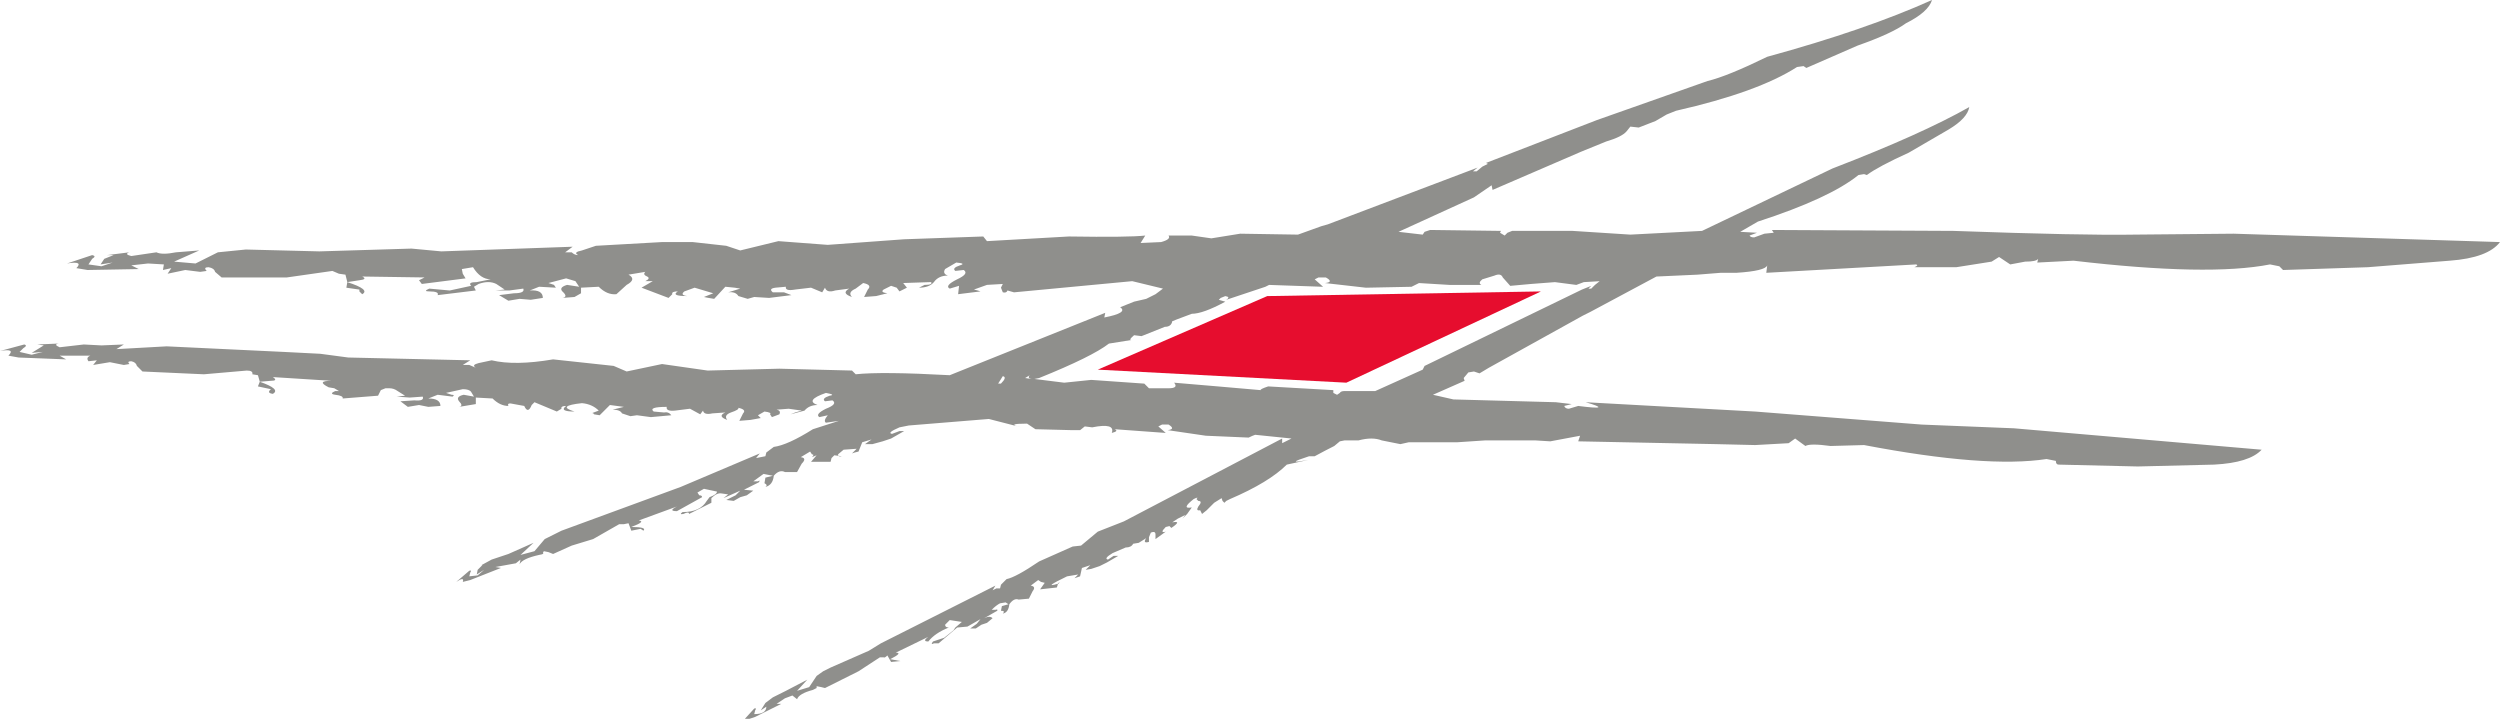 <svg height="38.6" width="134.25" xmlns="http://www.w3.org/2000/svg"><g fill-rule="evenodd" transform="translate(67.1 19.3)"><path d="m5.2 1.25 10.45-4.9-14.7.25-9.1 3.95z" fill="#e60d2e"/><path d="m-11.7 1.05-.35-.05.25-.15q-.15.15.1.2m-1.65.25h-.15l.25-.4q.25.05-.1.4m3.05 10.75h.05l.05-.1-.1.1q-.85.25.5-.4l.6-.1-.2.2.3-.1.1-.45.45-.15-.25.25.3-.05.45-.15.4-.2.6-.35h-.25l-.3.2q-.25-.05.25-.35l.7-.3q.3 0 .4-.2l.3-.05.4-.25q-.2.3.15.2v-.25l.1-.25q.25-.1.25.1v.25l.55-.4q-.35.1 0-.25l.2-.05.1.1q.6-.4.05-.3l.3-.2.4-.2-.15.2-.1.1.35-.35.25-.35q-.6.1.1-.45.3-.15.15 0l.1.1q.25 0 0 .3-.15.25.1.2l.1.2.25-.2.15-.15.25-.25.4-.25.05.15.1.1.1-.1.2-.1q2.1-.9 3.05-1.85l1.15-.25q-1.35.25.05-.2h.3q.55-.3 1.05-.55l.3-.25.25-.05h.75q.75-.2 1.25 0l1 .2.45-.1h2.6l1.5-.1h1.6 1.1l.8.05 1.6-.3-.1.3 7.4.15 2.1.05 1.8-.1.35-.25.55.4q.25-.15 1.35 0l1.8-.05q6.55 1.25 9.8.75l.5.1q0 .2.15.2l4.25.1 4.1-.1q1.9-.1 2.55-.8l-13.3-1.15-4.95-.2-8.95-.7-9.1-.5q1.55.45-.4.2l-.5.15q-.2 0-.25-.15l.4-.1-.85-.1-5.5-.15-1.1-.25 1.7-.75-.05-.15.25-.3.3-.05.3.1.5-.3 5.05-2.8.4-.2 3.55-1.9 2.2-.1 1.25-.1h.85q1.55-.1 1.65-.4l-.05.4 8.05-.45q.15.05-.1.15h2.25l1.9-.3.4-.25.3.2.3.2.8-.15q.6 0 .7-.15l-.05.2 1.95-.1q7.25.85 10.55.2l.5.1.2.2 4.55-.15 4.4-.35q2.05-.15 2.7-1l-14.3-.45-5.35.05q-2.7.05-9.7-.2l-9.75-.05.1.15-.5.05-.55.2q-.2 0-.25-.1l.4-.15-.9-.05.95-.55q3.85-1.25 5.4-2.5l.3-.05.15.05q.6-.45 2.25-1.2l2.15-1.25q1-.6 1.1-1.2-2.55 1.45-7.35 3.3l-7 3.35-3.85.2-3.1-.2h-3.25l-.25.1-.15.15-.25-.15.05-.1-3.8-.05-.3.1-.1.15-1.3-.15 4.05-1.85.95-.65.05.25 4.75-2.05 1.35-.55q.85-.25 1.1-.55l.2-.25.45.05.9-.35.6-.35.5-.2q4.4-1 6.5-2.35l.35-.05.15.1 2.75-1.2q1.85-.65 2.6-1.2 1.2-.6 1.4-1.25-3.55 1.6-8.85 3.05-2.15 1.05-3.2 1.3l-5.95 2.1-5.95 2.3.1.05-.3.15-.3.25h-.2l.25-.2-8.05 3.05-.35.1-1.25.45-3.1-.05-1.55.25-1.05-.15h-1.25q.15.2-.4.35l-1.1.05.25-.4q-.9.1-4.1.05l-4.4.25-.2-.25-4.25.15-4.1.3-2.65-.2-2.05.5-.75-.25-1.8-.2h-1.65l-3.55.2-.75.25q-.5.1-.2.25-.2 0-.35-.15h-.35l.4-.3-7.05.25-1.6-.15-4.95.15-3.95-.1-1.5.15-1.2.6-1.15-.1 1.35-.6-1.25.1q-.75.15-1.05 0l-1.35.2q-.4-.1-.1-.2l-1.2.15h.35l-.5.2-.2.3.65-.1-.6.2-.7-.1.2-.3q.25-.15 0-.2l-1.35.45q.9-.15.5.25l.6.1 2.75-.05-.4-.2.9-.1.85.05-.05.3.45-.1-.2.3.95-.2.8.1.35-.05q-.2-.2.1-.2.3.05.35.25l.35.3h3.5l2.45-.35.35.15.35.05.1.4.65-.1q.45-.05.15-.2l3.35.05-.3.15.15.2 2.35-.3-.15-.25-.05-.25.6-.1q.4.65.95.65l-.75.15q-.5 0-.3.2l-1.15.25-1.1-.1q-.35.15 0 .15.55 0 .45.2l2.05-.25-.1-.2.25-.15q.55-.2.95 0l.45.3-.5.05h.75l.75-.1q.1.25-.5.25l-.8.1.5.3.6-.1.6.05.65-.1q0-.45-.7-.4l.5-.2.9.05-.1-.15-.3-.1.95-.25.5.15.2.3-.65-.1q-.5.15-.2.4.25.25-.05.3l.65-.05.35-.2v-.15-.15l.95-.05q.45.45.95.4l.55-.5q.55-.3.1-.55l.9-.15q-.15.15.1.25.2.1-.1.25h.4l-.6.35 1.45.55.2-.2q-.05-.15.3-.15-.4.25.5.25-.4-.05-.15-.25l.55-.2 1 .3-.5.2.25.05.3.05.6-.65.5.05.3.05-.65.2q.4-.05.55.2l.5.15.35-.1.8.05 1.2-.15-.4-.15h-.6q-.25-.2.15-.25l.55-.05q-.05.25.5.15l.85-.1.6.25.15-.25q.1.3.55.15l.75-.1q-.45.25.15.45-.25-.25.2-.45l.4-.3q.5.1.25.35l-.2.4.65-.05.6-.15q-.4-.05-.2-.2l.4-.2.3.1.15.2.4-.2-.2-.25 1.5-.05q.1.15-.35.15l-.3.15q.55 0 .8-.3.25-.35.75-.35-.3-.1-.15-.35l.6-.35q.55.05.2.15-.45.15-.25.3l.45-.05q.3.2-.35.5-.7.35-.4.5l.5-.15-.05.45 1.2-.15-.15-.05-.2-.05.7-.25.85-.05-.1.2.1.25q.2.05.25-.1l.35.1 6.35-.6 1.65.4-.4.3-.5.25-.65.15-.75.3q.45.3-.85.55l.05-.25-8.35 3.35q-3.65-.2-5.05-.05l-.2-.2-3.9-.1-3.85.1-2.45-.35-1.9.4-.7-.3-3.25-.35q-2.05.35-3.3.05l-.7.15q-.4.1-.15.25l-.35-.15h-.35l.4-.25-6.55-.15-1.5-.2-1.95-.1-6.3-.3-2.7.15.4-.25-1.2.05-.95-.05-1.3.15q-.35-.15-.05-.2l-1.15.05.35.05-.65.4.6-.05-.6.15-.65-.15.2-.2q.25-.15.05-.2l-1.3.35q.85-.15.45.25l.55.1 2.55.1-.35-.2h1.65q-.25.1-.1.3l.45-.05-.2.25.9-.15.75.15.3-.05q-.15-.15.1-.15.25.05.3.25l.3.3 3.3.15 2.3-.2q.35 0 .3.2l.3.05.1.35.6-.05q.4 0 .1-.2l3.15.2q-.85 0-.15.35l.3.05.25.15h-.2q-.35.15 0 .2.45.05.4.2l1.9-.15.15-.3.25-.1h.2q.25 0 .45.15l.4.25-.45.05.7.05.7-.05q.1.25-.45.2l-.75.05.4.3.6-.1.5.1.65-.05q0-.4-.65-.4l.5-.2.8.1q.15-.1-.05-.1l-.3-.1.9-.2q.35 0 .45.15l.15.25-.55-.1q-.45.1-.25.35.25.25 0 .3l.9-.15v-.15-.2l.9.05q.4.4.85.4-.1-.2.3-.1l.55.1q.2.45.4-.05l.15-.15 1.2.5.25-.15q-.05-.15.25-.15-.4.3.45.3-1-.3.4-.45.55.05.9.4l-.4.15q.1-.05.15.05l.3.05.55-.55.75.1-.6.15q.4 0 .5.2l.45.15.35-.05.75.1 1.1-.1q-.15-.2-.4-.15l-.55-.05q-.3-.25.7-.25-.05.25.45.2l.8-.1.55.3.15-.2q.05.25.5.15l.7-.05q-.45.2.1.4-.2-.25.2-.4.45-.15.4-.25.45.1.25.3l-.2.4.6-.05.55-.1-.15-.15.35-.2q.4.05.3.15l.1.15.4-.15q.1-.2-.15-.25l.65-.05.7.1-.35.1-.25.1.75-.2q.25-.3.7-.3-.7-.25.45-.65.55.1.2.15-.45.15-.25.3l.4-.05q.3.2-.35.45-.6.3-.35.45l.45-.1q-.25.3-.1.4l.7-.1-1.4.45q-1.35.85-2.1.95l-.4.3-.05.2-.25.05-.25.05.2-.25-4.25 1.8-6.4 2.35-.9.45-.55.65-.75.2.7-.65-1.35.6-.9.3-.55.3h.05l-.25.25-.05.25.4-.25-.35.3-.45.05.05-.2q.1-.15-.05-.1l-.7.6q.45-.3.35 0l.4-.1 1.65-.65-.3-.05 1.1-.2.25-.2-.05.25q.15-.3 1.05-.5.3-.05.2-.1l.05-.1.25.05.25.1 1-.45 1.15-.35 1.4-.8h.25l.25-.05.15.4.5-.1.15.1q.2-.2-.65-.2.8-.3.4-.35l2.05-.75q-.5.25 0 .25l1.35-.75q0-.1-.15-.1l-.1-.15.35-.2.7.15q0 .15-.4.3l-.15.2q-.35.6-1.3.6-.2.15.05.1.3-.15.3 0l1.2-.6v-.25q.3-.3.55-.25l.35.05-.25.2.9-.4-.25.25-.5.25.4.05.35-.2.35-.1.35-.25-.5-.05.8-.4q.1-.15-.05-.05h-.25l.55-.4.5.1-.4.1-.05.3q.2.1.05.2.4-.1.45-.6.3-.35.6-.2h.65l.25-.45q.3-.3-.05-.35l.5-.3.1.15q.15 0 0 .15l.25-.1-.3.35h1.05l.05-.2.15-.15.4.05q-.2.05-.2-.1l.3-.25.7-.05-.25.25.15-.05.2-.05.2-.5.5-.15-.35.25h.4l.55-.15.45-.15.7-.4h-.25l-.4.15q-.3-.05.4-.35l.5-.1 4.3-.35 1.75.45q-.9-.2.3-.2l.45.3 1.95.05h.45l.25-.2.4.05q1.25-.25 1.05.3.4-.1.15-.2l2.75.2-.4-.35.2-.1h.35q.4.25-.05.3l2.05.3 2.3.1q.2-.1.35-.15l1.95.2-.5.25v-.25l-8.5 4.45-1.4.55-.9.75-.45.05-1.8.8q-1.25.85-1.75.95l-.3.3-.05.2h-.2l-.2.1.15-.25-6.15 3.1-.65.4-2.05.9-.4.2-.35.25-.4.6-.65.2.55-.6-1.15.6-.7.35-.4.3-.25.4.3-.2q0 .4-.65.4l.05-.2q.1-.15-.05-.1l-.5.55h.25l.3-.1 1.4-.7h-.25l.45-.3.4-.15.25.2q.1-.3.85-.5l.2-.1v-.1l.25.05.2.05 1.8-.9 1.15-.75h.2q.05.05.2-.1l.2.35.5-.05-.55-.1q.7-.35.3-.35l1.75-.85q-.35.25 0 .25.35-.45 1.1-.75-.2 0-.2-.15l.25-.25.65.1-.35.3-.1.15-.5.4-.6.2q-.15.2.05.1h.25l1-.85.55-.05.7-.4-.2.25-.35.25h.3l.3-.2.3-.1.3-.25q-.15-.15-.45 0l.7-.4q.05-.1-.1-.05h-.2q.25-.25.45-.35l.3-.05.15.1-.35.1-.05.25q.25 0 .1.15.3-.05.35-.5.25-.35.5-.25l.55-.05.2-.4q.2-.25-.1-.3l.4-.3.15.1.2.05-.25.35.9-.1.05-.15zm17.05-10.35h-1.65q-.2 0-.25.1l-.15.1-.2-.1v-.15l-3.5-.2q-.45.15-.4.2l-2.3-.2-2.35-.2q.25.3-.3.3h-1.05l-.25-.25-2.85-.2-1.45.15-1.6-.2.25-.05q2.85-1.15 3.75-1.85l1.25-.2q-.25.05.1-.25l.4.05 1.25-.5q.35 0 .4-.3l.25-.1.8-.3q.6 0 1.8-.65l-.35-.1.1-.1.25-.1q.3.05.05.2l2.1-.7.2-.1 2.9.1-.45-.4.2-.1h.4q.45.25-.05.3l2.2.25 2.45-.05.4-.2 1.65.1h1.7q-.2-.1.05-.3l.65-.2q.35-.15.45.1l.4.45 1.1-.1 1.3-.1 1.15.15.4-.15.85-.05-.25.2-.2.2h-.15l.15-.15-.5.2-8.45 4.1-.1.2zm-55.2-5.85-.05.3.7.1v.1l.15.15q.45-.25-.8-.65m-4 6q.45-.25-.7-.65l-.1.25.7.15q-.25.2.1.25" fill="#8f8f8c"/></g></svg>